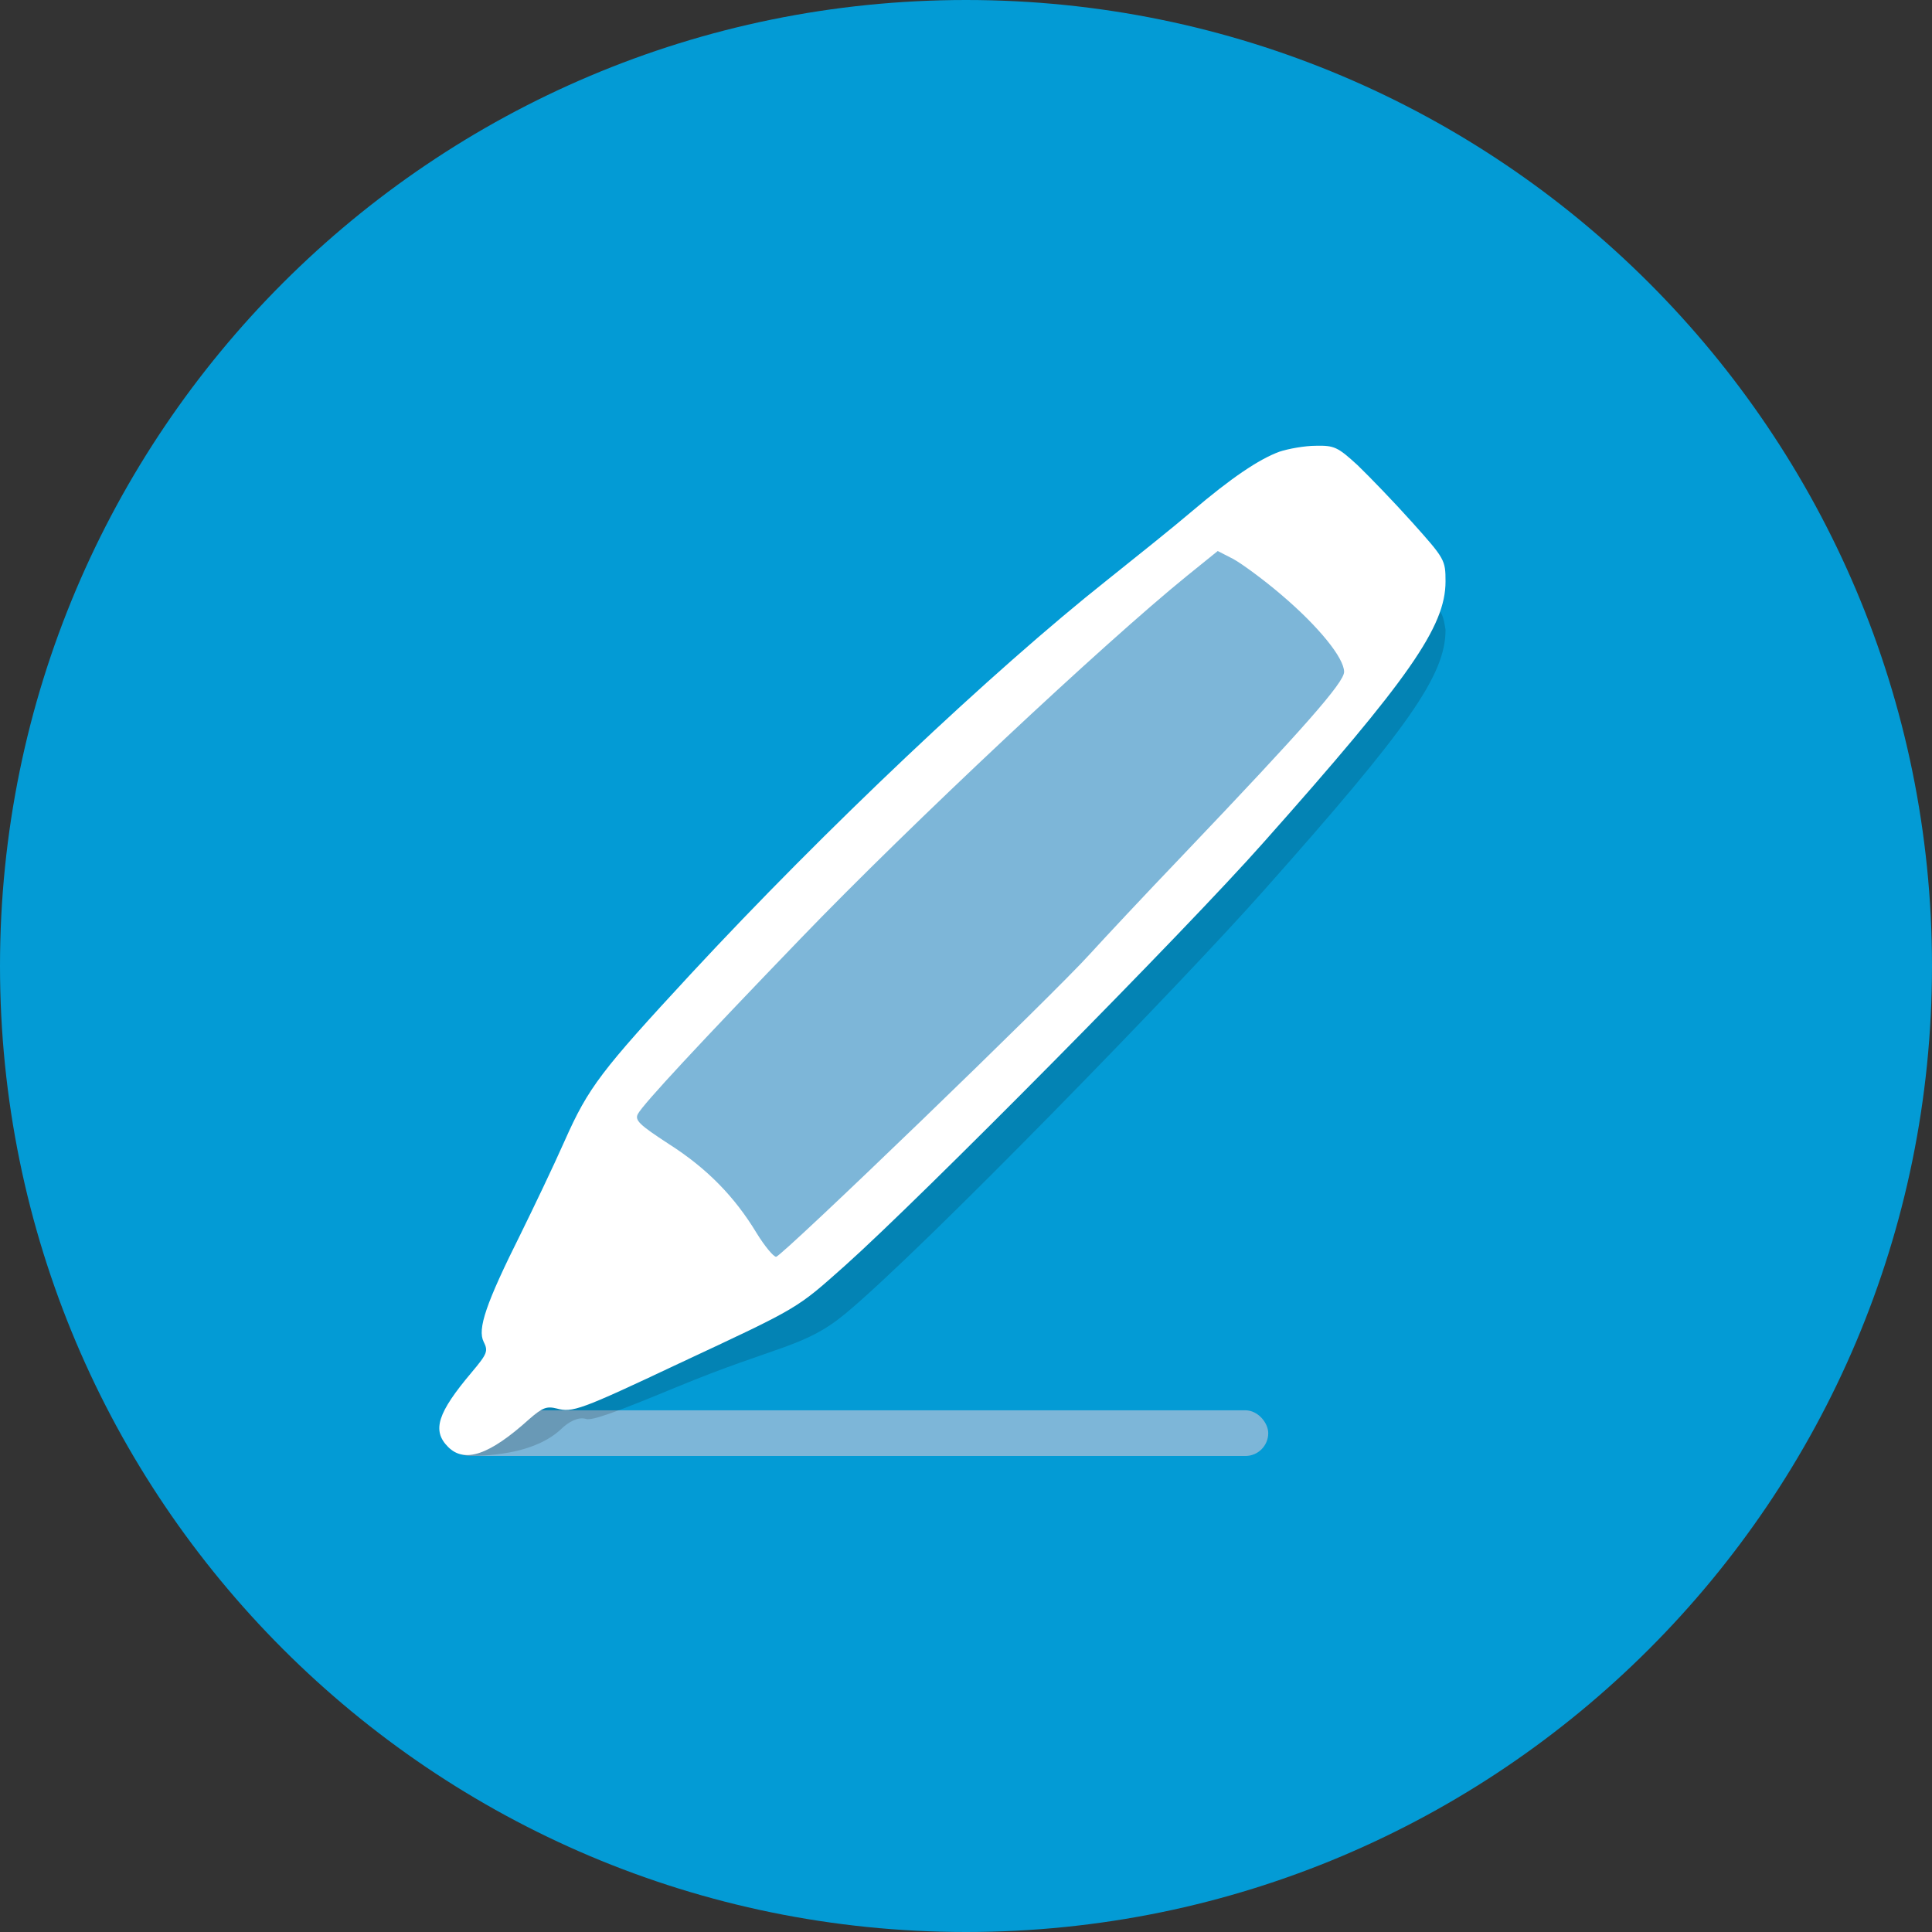 <?xml version="1.0" encoding="UTF-8" standalone="no"?>
<!-- Created with Inkscape (http://www.inkscape.org/) -->

<svg
   xmlns:dc="http://purl.org/dc/elements/1.1/"
   xmlns:cc="http://creativecommons.org/ns#"
   xmlns:rdf="http://www.w3.org/1999/02/22-rdf-syntax-ns#"
   xmlns:svg="http://www.w3.org/2000/svg"
   xmlns="http://www.w3.org/2000/svg"
   xmlns:sodipodi="http://sodipodi.sourceforge.net/DTD/sodipodi-0.dtd"
   xmlns:inkscape="http://www.inkscape.org/namespaces/inkscape"
   id="svg4155"
   version="1.1"
   inkscape:version="0.91 r13725"
   xml:space="preserve"
   width="80"
   height="80"
   viewBox="0 0 80 80"
   sodipodi:docname="highlight.svg"><rect x="0" y="0" width="80" height="80" fill="#333333" stroke="none"/><defs
     id="defs4159" /><sodipodi:namedview
     pagecolor="#ffffff"
     bordercolor="#666666"
     borderopacity="1"
     objecttolerance="10"
     gridtolerance="10"
     guidetolerance="10"
     inkscape:pageopacity="0"
     inkscape:pageshadow="2"
     inkscape:window-width="1920"
     inkscape:window-height="1009"
     id="namedview4157"
     showgrid="false"
     inkscape:zoom="4"
     inkscape:cx="-24.259002"
     inkscape:cy="43.832174"
     inkscape:window-x="0"
     inkscape:window-y="0"
     inkscape:window-maximized="1"
     inkscape:current-layer="g4163" /><g
     id="g4163"
     inkscape:groupmode="layer"
     inkscape:label="ink_ext_XXXXXX"
     transform="matrix(1.25,0,0,-1.25,0,80)"><path
       inkscape:connector-curvature="0"
       id="path4167"
       style="fill:#039bd5;fill-opacity:1;fill-rule:nonzero;stroke:none"
       d="M 64,32 C 64,14.327 49.673,0 32,0 14.327,0 0,14.327 0,32 0,49.673 14.327,64 32,64 49.673,64 64,49.673 64,32" /><rect
       style="opacity:1;fill:#7db6d8;fill-opacity:1;stroke:none;stroke-width:1.701;stroke-miterlimit:4;stroke-dasharray:none;stroke-dashoffset:0;stroke-opacity:1"
       id="rect6133"
       width="28.012"
       height="7.765"
       x="33.392"
       y="-4.496"
       transform="matrix(0.704,0.71,0.71,-0.704,0,0)"
       ry="0.973" /><rect
       style="opacity:1;fill:#7db6d8;fill-opacity:1;stroke:none;stroke-width:1.701;stroke-miterlimit:4;stroke-dasharray:none;stroke-dashoffset:0;stroke-opacity:1"
       id="rect6700"
       width="27.208"
       height="1.513"
       x="14.804"
       y="-17.282"
       transform="scale(1,-1)"
       ry="0.757" /><g
       id="use6704"
       transform="matrix(0.014,0,0,0.014,13.445,13.067)"
       style="fill:#000000;fill-opacity:0.157;stroke:none"><path
         style="fill:#000000;fill-opacity:0.157"
         id="path6708"
         d="M 872.515,639.005 C 767.992,553.027 168.1,323.381 131.1,279.381 99.656,245.361 96.853,228.236 111.769,212.846 c 13.921,-14.364 20.426,-20.164 41.44,-19.842 52.924,0.812 155.276,7.002 215.717,65.066 14.56,13.987 38.551,28.771 57.426,22.475 14.119,-4.709 74.399,17.652 213.068,75.045 C 879.266,454.858 942.539,449.387 1039,529 c 182.987,151.026 806,793 990,1001 345,388 431,511 431,618 -1.881,10.233 -6.539,50.599 -21.452,44.15 C 2267.672,2118.25 1295.655,987.067 872.515,639.005 Z"
         inkscape:connector-curvature="0"
         sodipodi:nodetypes="scssssssccss" /></g><g
       style="fill:#ffffff;stroke:none;fill-opacity:1"
       transform="matrix(0.014,0,0,0.014,13.445,14.667)"
       id="g4"><path
         inkscape:connector-curvature="0"
         d="m 2067,2455 c -49,-18 -114,-62 -207,-141 -41,-35 -132,-108 -201,-163 C 1389,1937 992,1562 674,1219 462,990 432,951 376,825 349,764 302,666 272,605 189,439 169,379 184,349 195,327 193,321 156,277 75,181 61,139 100,100 c 39,-39 98,-19 192,66 31,27 41,31 65,25 37,-10 55,-4 288,106 289,135 278,129 394,232 177,158 806,793 990,1001 345,388 431,511 431,618 0,51 -2,54 -79,140 -43,48 -101,108 -129,135 -47,43 -55,47 -99,46 -26,0 -65,-7 -86,-14 z m 5,-339 c 88,-75 148,-149 148,-182 0,-25 -95,-133 -380,-432 -91,-95 -190,-201 -220,-234 -87,-97 -731,-718 -744,-718 -6,0 -27,25 -46,56 -52,86 -117,153 -208,211 -69,45 -81,56 -73,71 13,24 146,167 385,415 260,270 719,700 914,858 l 73,59 37,-19 c 20,-11 72,-49 114,-85 z"
         id="path6"
         style="fill:#ffffff;fill-opacity:1" /></g></g></svg>